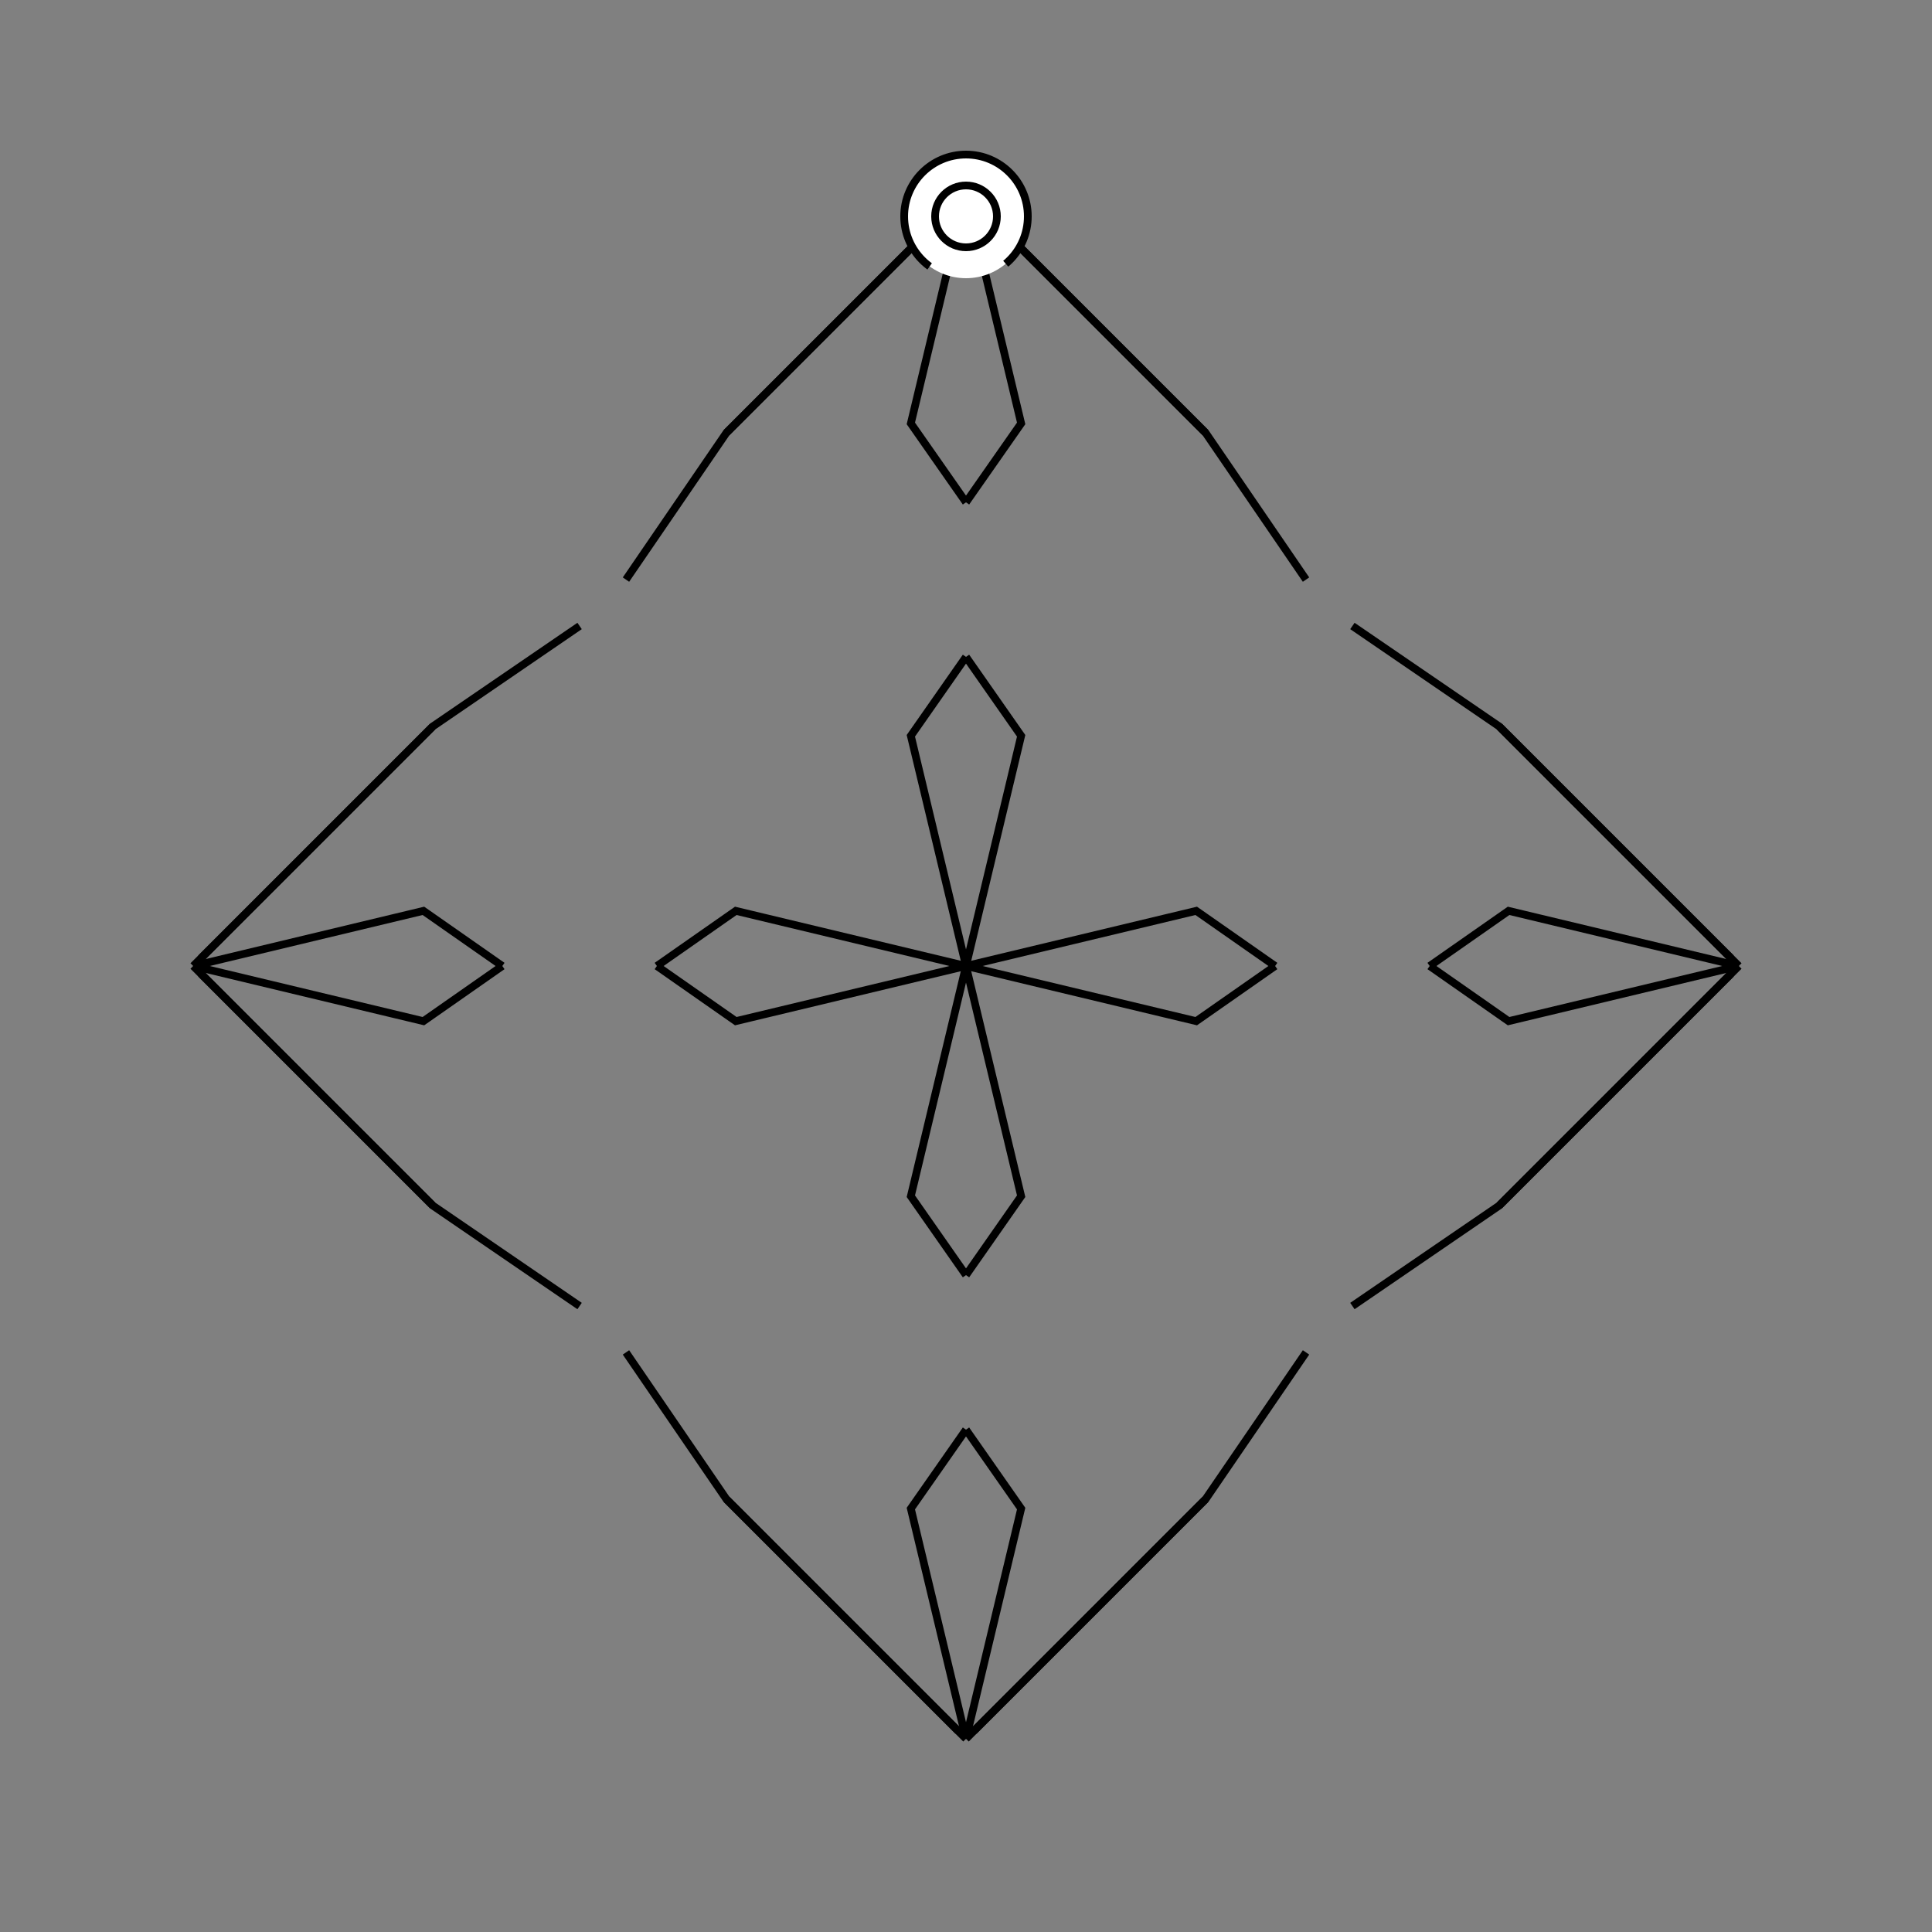 <?xml version="1.0" encoding="UTF-8"?>
<svg xmlns="http://www.w3.org/2000/svg" xmlns:xlink="http://www.w3.org/1999/xlink"
     width="250" height="250" viewBox="-125.0 -125.0 250 250">
<rect x="-125.0" y="-125.0" width="250" height="250" fill="#808080" stroke="none"/>
<defs>
</defs>
<path d="M0.0,-0.0 L29.789,-7.137 L40.0,-0.0" fill-opacity="0" stroke="black" stroke-width="1" />
<path d="M0.0,-0.0 L29.789,7.137 L40.0,-0.0" fill-opacity="0" stroke="black" stroke-width="1" />
<path d="M44.0,50.0 L31.0,69.0 L25.0,75.0" fill-opacity="0" stroke="black" stroke-width="1" />
<path d="M44.0,-50.0 L31.0,-69.0 L25.0,-75.0" fill-opacity="0" stroke="black" stroke-width="1" />
<path d="M31.0,69.0 L25.0,75.0 L17.0,83.0" fill-opacity="0" stroke="black" stroke-width="1" />
<path d="M31.0,-69.0 L25.0,-75.0 L17.0,-83.0" fill-opacity="0" stroke="black" stroke-width="1" />
<path d="M25.0,75.0 L17.0,83.0 L7.0,93.0" fill-opacity="0" stroke="black" stroke-width="1" />
<path d="M25.0,-75.0 L17.0,-83.0 L7.0,-93.0" fill-opacity="0" stroke="black" stroke-width="1" />
<path d="M17.0,83.0 L7.0,93.0 L1.0,99.0" fill-opacity="0" stroke="black" stroke-width="1" />
<path d="M17.0,-83.0 L7.0,-93.0 L1.0,-99.0" fill-opacity="0" stroke="black" stroke-width="1" />
<path d="M7.0,93.0 L1.0,99.0 L0.0,100.0" fill-opacity="0" stroke="black" stroke-width="1" />
<path d="M7.0,-93.0 L1.0,-99.0 L0.0,-100.0" fill-opacity="0" stroke="black" stroke-width="1" />
<path d="M0.0,-0.0 L-29.789,-7.137 L-40.0,-0.0" fill-opacity="0" stroke="black" stroke-width="1" />
<path d="M0.0,-0.0 L-29.789,7.137 L-40.0,-0.0" fill-opacity="0" stroke="black" stroke-width="1" />
<path d="M-44.0,50.0 L-31.0,69.0 L-25.0,75.0" fill-opacity="0" stroke="black" stroke-width="1" />
<path d="M-44.0,-50.0 L-31.0,-69.0 L-25.0,-75.0" fill-opacity="0" stroke="black" stroke-width="1" />
<path d="M-31.0,69.0 L-25.0,75.0 L-17.0,83.0" fill-opacity="0" stroke="black" stroke-width="1" />
<path d="M-31.0,-69.0 L-25.0,-75.0 L-17.0,-83.0" fill-opacity="0" stroke="black" stroke-width="1" />
<path d="M-25.0,75.0 L-17.0,83.0 L-7.0,93.0" fill-opacity="0" stroke="black" stroke-width="1" />
<path d="M-25.0,-75.0 L-17.0,-83.0 L-7.0,-93.0" fill-opacity="0" stroke="black" stroke-width="1" />
<path d="M-17.0,83.0 L-7.0,93.0 L-1.0,99.0" fill-opacity="0" stroke="black" stroke-width="1" />
<path d="M-17.0,-83.0 L-7.0,-93.0 L-1.0,-99.0" fill-opacity="0" stroke="black" stroke-width="1" />
<path d="M-7.0,93.0 L-1.0,99.0 L0.0,100.0" fill-opacity="0" stroke="black" stroke-width="1" />
<path d="M-7.0,-93.0 L-1.0,-99.0 L0.0,-100.0" fill-opacity="0" stroke="black" stroke-width="1" />
<path d="M100.0,-0.0 L70.211,7.137 L60.0,-0.0" fill-opacity="0" stroke="black" stroke-width="1" />
<path d="M100.0,-0.0 L70.211,-7.137 L60.0,-0.0" fill-opacity="0" stroke="black" stroke-width="1" />
<path d="M50.0,44.0 L69.0,31.0 L75.0,25.0" fill-opacity="0" stroke="black" stroke-width="1" />
<path d="M50.0,-44.0 L69.0,-31.0 L75.0,-25.0" fill-opacity="0" stroke="black" stroke-width="1" />
<path d="M69.0,31.0 L75.0,25.0 L83.0,17.0" fill-opacity="0" stroke="black" stroke-width="1" />
<path d="M69.0,-31.0 L75.0,-25.0 L83.0,-17.0" fill-opacity="0" stroke="black" stroke-width="1" />
<path d="M75.0,25.0 L83.0,17.0 L93.0,7.0" fill-opacity="0" stroke="black" stroke-width="1" />
<path d="M75.0,-25.0 L83.0,-17.0 L93.0,-7.0" fill-opacity="0" stroke="black" stroke-width="1" />
<path d="M83.0,17.0 L93.0,7.0 L99.0,1.0" fill-opacity="0" stroke="black" stroke-width="1" />
<path d="M83.0,-17.0 L93.0,-7.0 L99.0,-1.0" fill-opacity="0" stroke="black" stroke-width="1" />
<path d="M93.0,7.0 L99.0,1.0 L100.0,-0.0" fill-opacity="0" stroke="black" stroke-width="1" />
<path d="M93.0,-7.0 L99.0,-1.0 L100.0,-0.0" fill-opacity="0" stroke="black" stroke-width="1" />
<path d="M0.0,-0.0 L7.137,-29.789 L0.0,-40.0" fill-opacity="0" stroke="black" stroke-width="1" />
<path d="M0.0,-0.0 L7.137,29.789 L0.0,40.0" fill-opacity="0" stroke="black" stroke-width="1" />
<path d="M0.0,100.0 L7.137,70.211 L0.0,60.0" fill-opacity="0" stroke="black" stroke-width="1" />
<path d="M0.0,-100.0 L7.137,-70.211 L0.0,-60.0" fill-opacity="0" stroke="black" stroke-width="1" />
<path d="M0.0,100.0 L-7.137,70.211 L0.0,60.0" fill-opacity="0" stroke="black" stroke-width="1" />
<path d="M0.0,-0.0 L-7.137,-29.789 L0.0,-40.0" fill-opacity="0" stroke="black" stroke-width="1" />
<path d="M0.0,-0.0 L-7.137,29.789 L0.0,40.0" fill-opacity="0" stroke="black" stroke-width="1" />
<path d="M0.0,-100.0 L-7.137,-70.211 L0.0,-60.0" fill-opacity="0" stroke="black" stroke-width="1" />
<path d="M-100.0,-0.0 L-70.211,-7.137 L-60.0,-0.0" fill-opacity="0" stroke="black" stroke-width="1" />
<path d="M-100.0,-0.0 L-70.211,7.137 L-60.0,-0.0" fill-opacity="0" stroke="black" stroke-width="1" />
<path d="M-50.0,-44.0 L-69.0,-31.0 L-75.0,-25.0" fill-opacity="0" stroke="black" stroke-width="1" />
<path d="M-50.0,44.0 L-69.0,31.0 L-75.0,25.0" fill-opacity="0" stroke="black" stroke-width="1" />
<path d="M-69.0,-31.0 L-75.0,-25.0 L-83.0,-17.0" fill-opacity="0" stroke="black" stroke-width="1" />
<path d="M-69.0,31.0 L-75.0,25.0 L-83.0,17.0" fill-opacity="0" stroke="black" stroke-width="1" />
<path d="M-75.0,-25.0 L-83.0,-17.0 L-93.0,-7.0" fill-opacity="0" stroke="black" stroke-width="1" />
<path d="M-75.0,25.0 L-83.0,17.0 L-93.0,7.0" fill-opacity="0" stroke="black" stroke-width="1" />
<path d="M-83.0,-17.0 L-93.0,-7.0 L-99.0,-1.0" fill-opacity="0" stroke="black" stroke-width="1" />
<path d="M-83.0,17.0 L-93.0,7.0 L-99.0,1.0" fill-opacity="0" stroke="black" stroke-width="1" />
<path d="M-93.0,-7.0 L-99.0,-1.0 L-100.0,-0.0" fill-opacity="0" stroke="black" stroke-width="1" />
<path d="M-93.0,7.0 L-99.0,1.0 L-100.0,-0.0" fill-opacity="0" stroke="black" stroke-width="1" />
<circle cx="0" cy="-97" r="8" stroke-dasharray="39.654 10.612" stroke-dashoffset="-17.593" stroke="black" stroke-width="1" fill="white" fill-opacity="1" />
<circle cx="0" cy="-97" r="4" stroke="black" stroke-width="1" fill="white" fill-opacity="1" />
</svg>